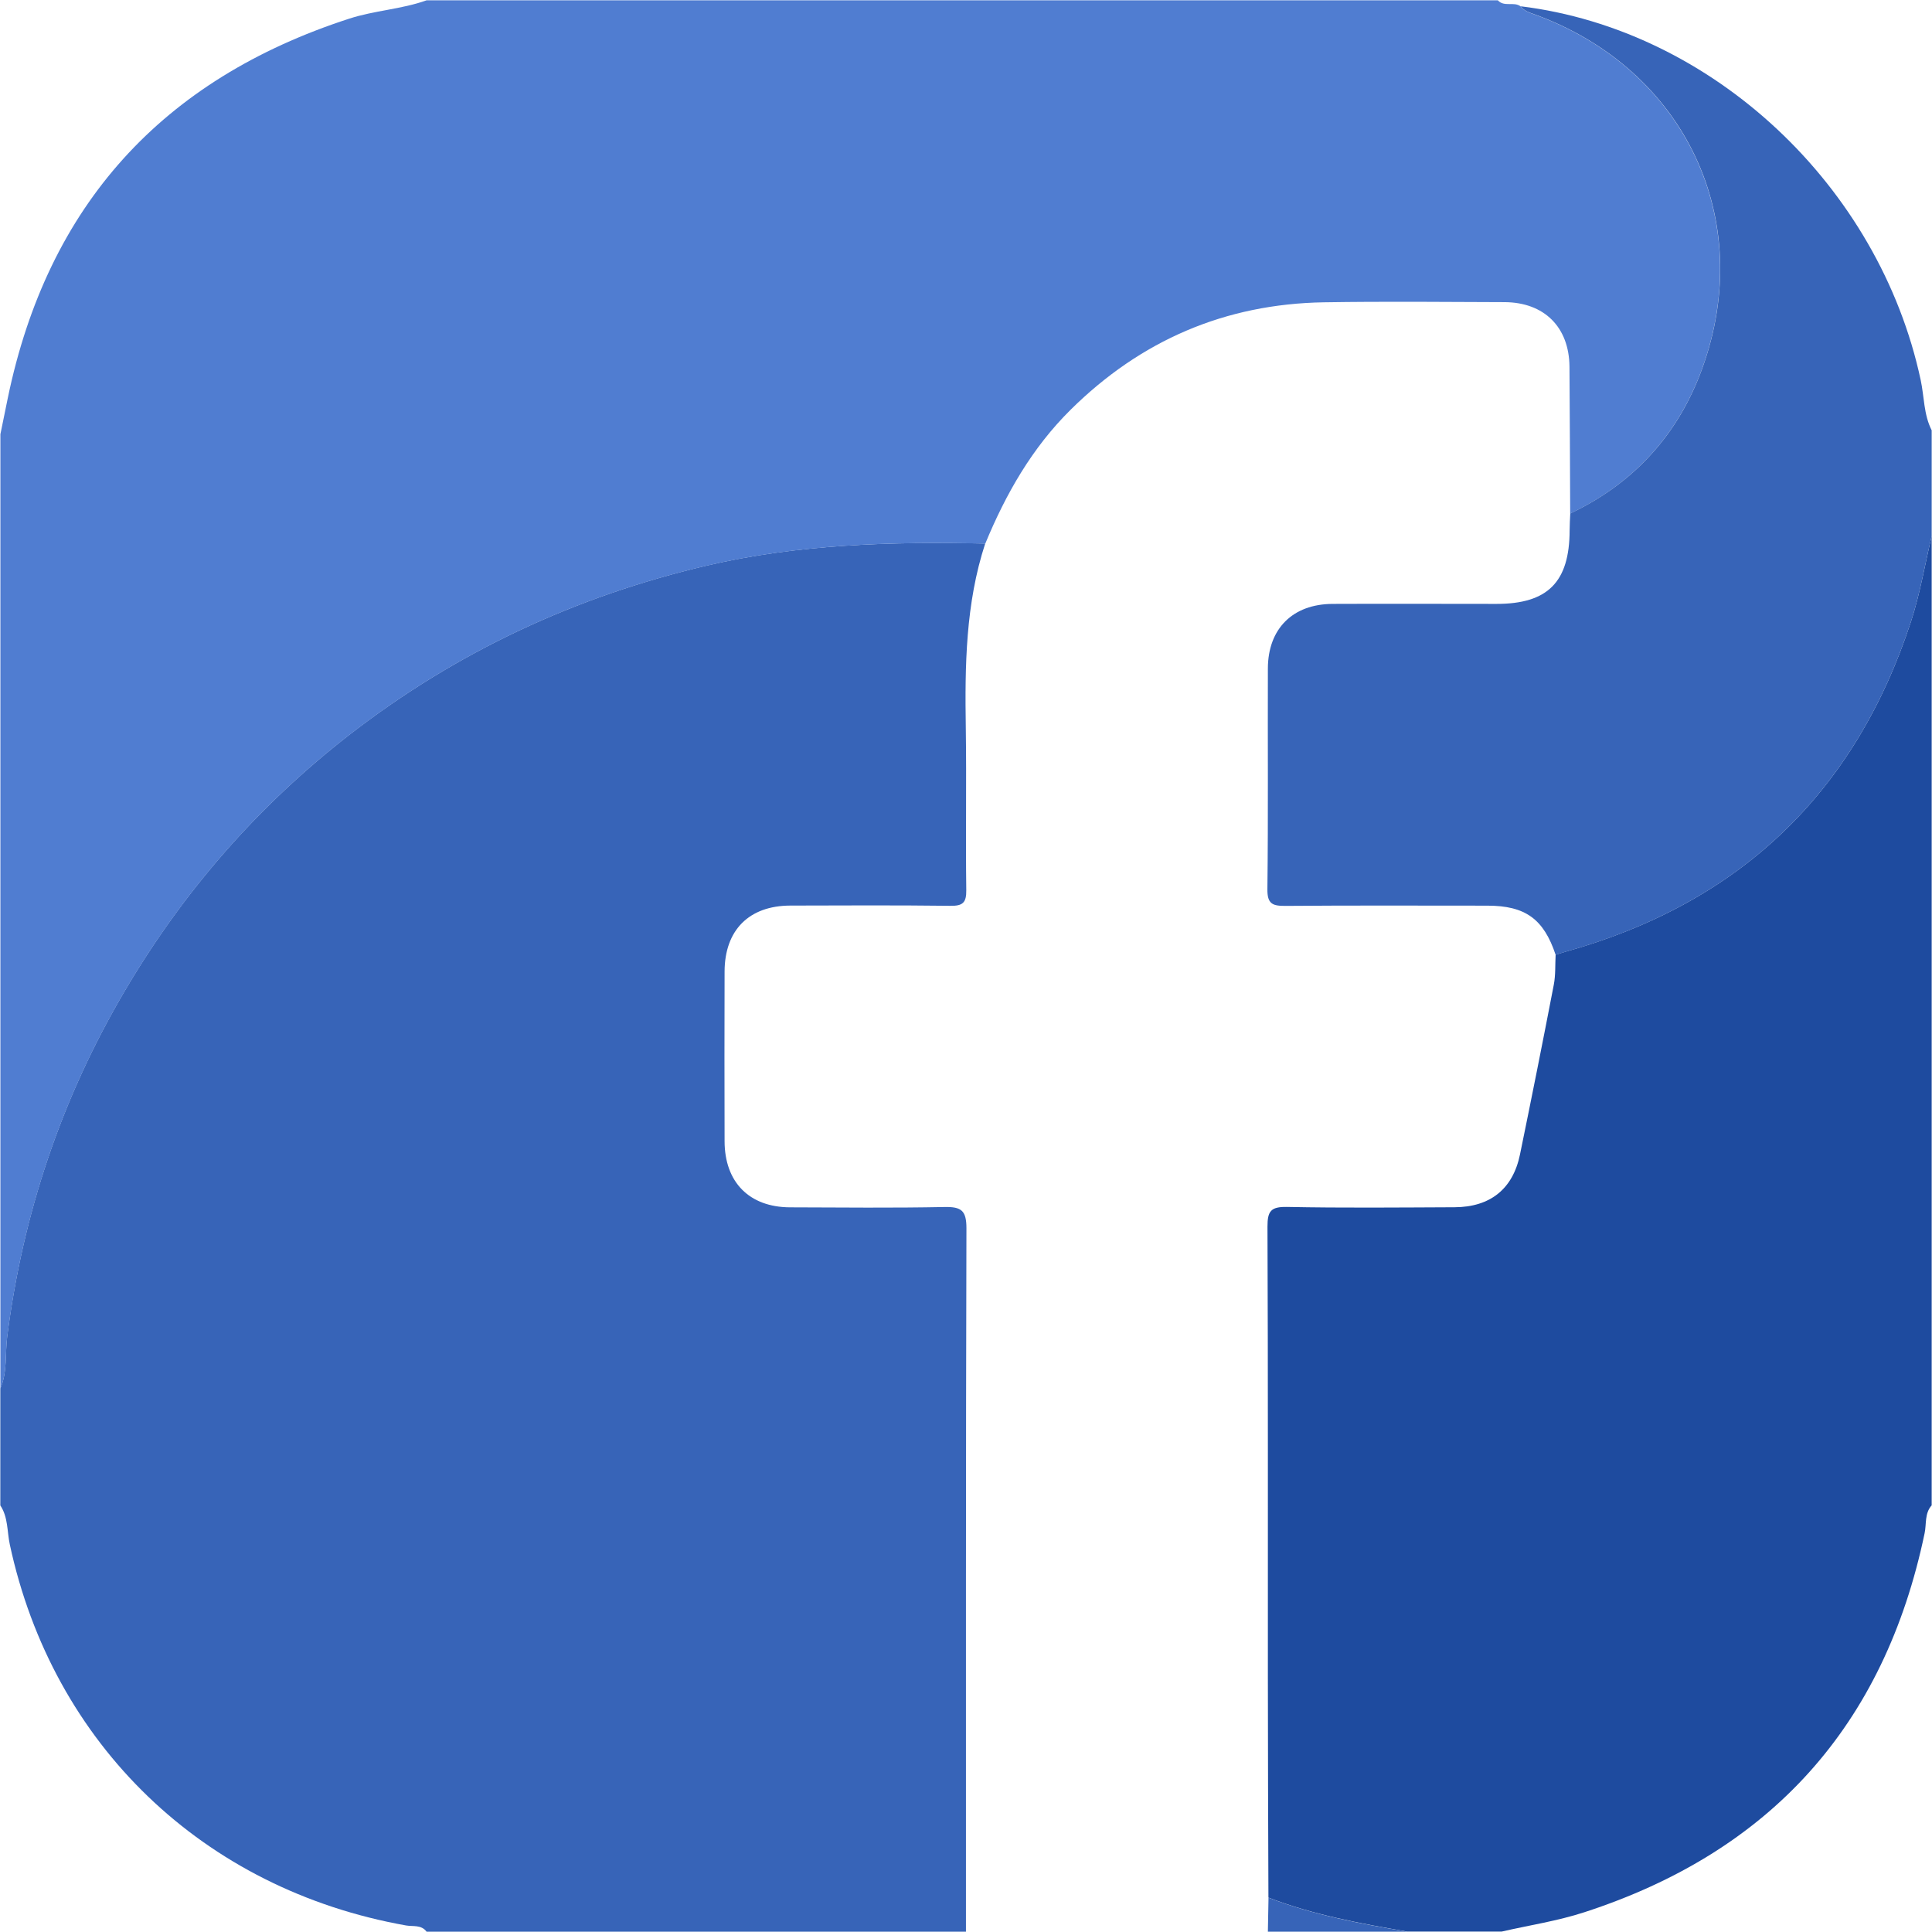 <?xml version="1.0" encoding="UTF-8"?>
<svg id="Capa_1" data-name="Capa 1" xmlns="http://www.w3.org/2000/svg" viewBox="0 0 242.85 242.85">
  <defs>
    <style>
      .cls-1 {
        fill: #507dd1;
      }

      .cls-2 {
        fill: #3764b8;
      }

      .cls-3 {
        fill: #1e4b9f;
      }
    </style>
  </defs>
  <path class="cls-2" d="M.04,189.23v-14.7c.9-2.08,.59-4.34,.86-6.51,1.97-15.48,6.84-29.97,14.74-43.4,7.39-12.57,16.8-23.37,28.38-32.34,13.4-10.37,28.34-17.32,44.78-21.18,11.55-2.71,23.27-3.03,35.04-2.78-2.47,7.56-2.56,15.36-2.44,23.19,.1,6.79-.03,13.59,.06,20.39,.02,1.56-.44,1.98-1.98,1.96-6.72-.08-13.43-.05-20.15-.03-5.18,.02-8.23,3.08-8.25,8.28-.02,7.11-.02,14.22,0,21.34,.01,5.16,3.11,8.29,8.22,8.31,6.48,.02,12.96,.09,19.44-.04,2.1-.04,2.74,.44,2.74,2.67-.08,29.47-.06,58.95-.06,88.42H53.62c-.66-.9-1.72-.63-2.57-.78-25.48-4.53-44.42-22.73-49.82-47.9-.35-1.64-.2-3.42-1.19-4.9Z"/>
  <path class="cls-1" d="M123.85,68.33c-11.77-.26-23.49,.07-35.04,2.78-16.45,3.86-31.39,10.81-44.78,21.18-11.58,8.96-20.99,19.77-28.38,32.34-7.9,13.43-12.77,27.92-14.74,43.4-.28,2.16,.04,4.42-.86,6.51,0-39.99,0-79.98,0-119.96,.31-1.52,.61-3.03,.93-4.55C6,25.79,20.38,9.98,43.88,2.35c3.2-1.04,6.58-1.18,9.74-2.31H188.28c.79,.88,2.01,.12,2.86,.76,.45,.62,1.15,.8,1.81,1.04,18.81,6.88,27.81,25.73,21,44.51-2.99,8.22-8.56,14.41-16.58,18.2-.03-6.15-.04-12.3-.09-18.46-.04-4.97-3.17-8.09-8.17-8.11-7.57-.03-15.15-.1-22.72,.02-12.4,.21-23,4.78-31.82,13.51-4.85,4.8-8.14,10.58-10.72,16.82Z"/>
  <path class="cls-3" d="M159.44,238.53c-.03-9.24-.07-18.48-.07-27.72-.01-18.88,.03-37.75-.05-56.63,0-1.95,.43-2.5,2.43-2.47,7.03,.14,14.06,.07,21.09,.04,4.48-.02,7.33-2.3,8.22-6.63,1.46-7.11,2.88-14.22,4.25-21.34,.24-1.23,.16-2.51,.23-3.77,.38-.12,.75-.24,1.13-.35,21.92-6.09,36.47-19.93,43.54-41.54,1.14-3.5,1.75-7.17,2.6-10.76v121.86c-.91,1.01-.64,2.35-.89,3.51-5.05,24.17-19.35,40.03-42.78,47.64-3.37,1.1-6.92,1.63-10.39,2.43h-11.85c-5.92-1.02-11.83-2.1-17.47-4.28Z"/>
  <path class="cls-2" d="M242.81,67.37c-.85,3.59-1.46,7.26-2.6,10.76-7.07,21.61-21.63,35.45-43.54,41.54-.38,.11-.75,.23-1.13,.35-1.5-4.51-3.81-6.18-8.59-6.18-8.45,0-16.89-.04-25.34,.03-1.63,.01-2.33-.21-2.3-2.13,.11-9.23,.03-18.47,.06-27.7,.01-5.01,3.12-8.11,8.14-8.13,6.87-.03,13.73,0,20.6,0,6.44,0,9.17-2.74,9.19-9.24,0-.71,.05-1.42,.08-2.13,8.02-3.79,13.59-9.97,16.58-18.2,6.82-18.78-2.19-37.63-21-44.51-.66-.24-1.37-.42-1.81-1.04,24.11,2.95,45.05,22.56,50.28,46.99,.45,2.1,.37,4.33,1.38,6.31v13.28Z"/>
  <path class="cls-2" d="M159.44,238.53c5.64,2.18,11.54,3.27,17.47,4.28h-17.54c.03-1.43,.05-2.85,.08-4.28Z"/>
</svg>